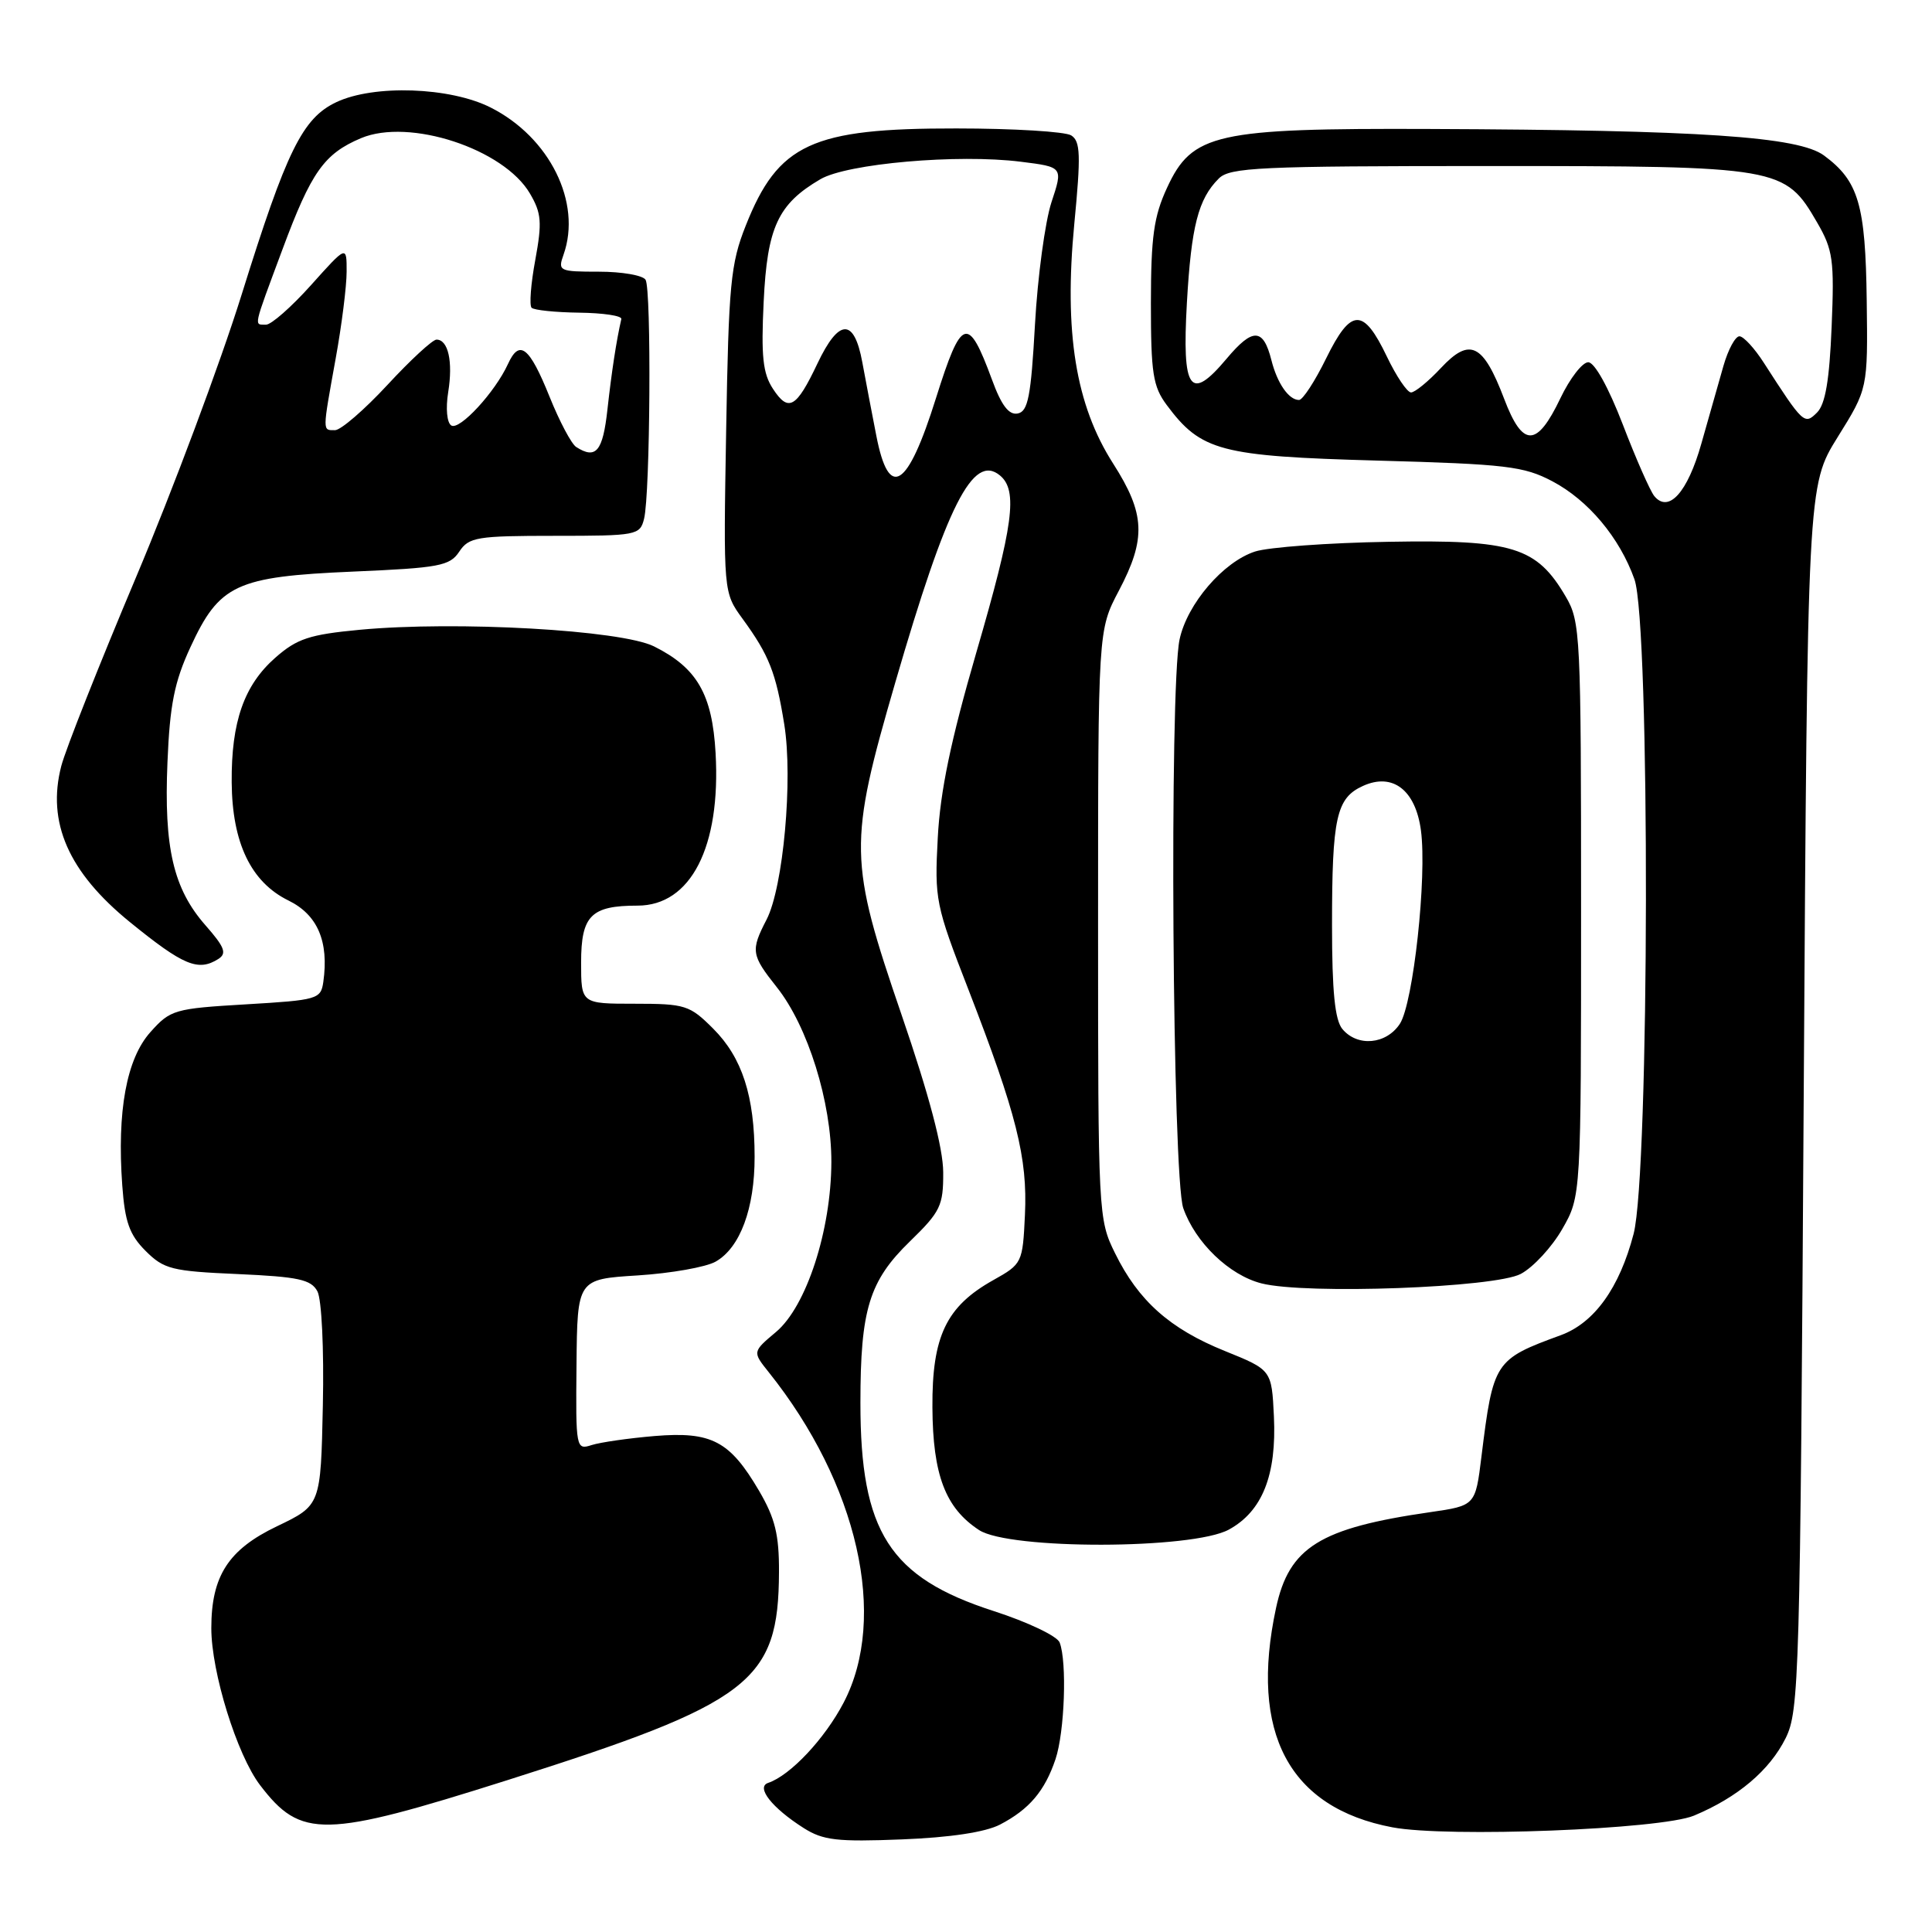<?xml version="1.0" encoding="UTF-8" standalone="no"?>
<!DOCTYPE svg PUBLIC "-//W3C//DTD SVG 1.1//EN" "http://www.w3.org/Graphics/SVG/1.1/DTD/svg11.dtd" >
<svg xmlns="http://www.w3.org/2000/svg" xmlns:xlink="http://www.w3.org/1999/xlink" version="1.1" viewBox="0 0 256 256">
 <g >
 <path fill="currentColor"
d=" M 132.50 241.77 C 136.38 239.75 138.44 237.32 139.86 233.10 C 141.07 229.50 141.40 220.21 140.41 217.64 C 140.09 216.79 136.15 214.92 131.66 213.47 C 117.86 209.02 114.00 202.98 114.01 185.88 C 114.01 173.51 115.17 169.73 120.58 164.48 C 124.62 160.55 125.00 159.76 124.98 155.34 C 124.97 152.13 123.12 145.13 119.48 134.52 C 112.45 114.01 112.41 111.84 118.63 90.43 C 125.47 66.89 128.93 60.04 132.50 63.00 C 134.90 64.99 134.30 69.53 129.35 86.52 C 125.99 98.08 124.58 104.85 124.26 111.00 C 123.82 119.19 123.97 119.93 128.32 131.12 C 134.69 147.55 136.17 153.43 135.81 160.97 C 135.51 167.34 135.44 167.48 131.62 169.62 C 125.38 173.11 123.49 177.06 123.55 186.49 C 123.60 195.44 125.27 199.82 129.73 202.74 C 133.73 205.36 158.00 205.32 162.83 202.68 C 167.26 200.26 169.17 195.47 168.80 187.68 C 168.50 181.52 168.50 181.52 162.29 179.01 C 155.01 176.07 150.85 172.37 147.75 166.06 C 145.53 161.57 145.50 160.91 145.50 122.50 C 145.50 83.50 145.50 83.50 148.25 78.28 C 151.90 71.36 151.75 68.08 147.50 61.43 C 142.53 53.66 140.97 44.03 142.35 29.66 C 143.23 20.53 143.17 18.72 141.94 17.94 C 141.15 17.44 134.30 17.02 126.72 17.02 C 107.56 16.99 103.11 19.05 98.81 29.91 C 96.81 34.94 96.55 37.67 96.22 57.00 C 95.85 78.50 95.85 78.50 98.40 82.00 C 101.91 86.82 102.81 89.10 103.92 95.99 C 105.09 103.25 103.79 117.57 101.57 121.86 C 99.45 125.96 99.54 126.54 102.93 130.81 C 107.05 135.99 110.18 146.05 110.16 153.98 C 110.13 163.04 106.85 173.11 102.83 176.49 C 99.70 179.12 99.70 179.12 101.85 181.81 C 113.68 196.60 117.70 214.32 111.78 225.62 C 109.27 230.42 104.71 235.26 101.79 236.24 C 100.12 236.80 102.28 239.55 106.50 242.23 C 109.07 243.86 110.95 244.07 119.50 243.73 C 125.92 243.48 130.57 242.77 132.50 241.77 Z  M 224.46 240.58 C 230.27 238.15 234.48 234.59 236.61 230.31 C 238.40 226.69 238.53 222.37 239.00 145.42 C 239.50 64.35 239.50 64.35 243.50 57.92 C 247.50 51.50 247.50 51.50 247.35 39.84 C 247.19 27.11 246.27 23.99 241.70 20.61 C 238.32 18.10 225.41 17.23 189.43 17.09 C 161.07 16.98 157.97 17.67 154.64 24.88 C 152.88 28.68 152.51 31.39 152.50 40.17 C 152.50 49.46 152.77 51.21 154.60 53.67 C 159.15 59.78 161.69 60.45 182.50 61.03 C 199.59 61.50 201.92 61.78 205.69 63.77 C 210.45 66.28 214.61 71.24 216.57 76.75 C 218.67 82.61 218.57 155.40 216.46 163.50 C 214.59 170.65 211.26 175.29 206.81 176.92 C 198.04 180.13 197.86 180.40 196.30 193.00 C 195.50 199.50 195.50 199.50 189.50 200.37 C 174.88 202.48 170.81 205.01 169.08 213.07 C 165.53 229.61 170.80 239.54 184.50 242.13 C 191.79 243.51 220.08 242.41 224.46 240.58 Z  M 67.20 235.89 C 99.55 225.63 103.16 222.87 103.22 208.30 C 103.24 203.36 102.71 201.18 100.58 197.54 C 96.70 190.93 94.29 189.66 86.75 190.28 C 83.31 190.57 79.55 191.11 78.39 191.48 C 76.33 192.15 76.28 191.93 76.39 180.83 C 76.50 169.50 76.50 169.50 84.50 169.00 C 88.90 168.72 93.55 167.90 94.83 167.17 C 98.07 165.33 100.00 160.13 99.99 153.28 C 99.99 145.22 98.34 140.14 94.50 136.30 C 91.39 133.19 90.80 133.00 84.10 133.00 C 77.00 133.00 77.00 133.00 77.00 127.54 C 77.00 121.32 78.31 120.00 84.48 120.00 C 91.54 120.00 95.52 112.22 94.82 99.80 C 94.38 91.98 92.36 88.49 86.66 85.65 C 82.29 83.48 60.49 82.25 47.66 83.45 C 41.01 84.08 39.36 84.62 36.49 87.14 C 32.34 90.79 30.64 95.63 30.70 103.66 C 30.76 111.69 33.26 116.89 38.22 119.32 C 42.08 121.21 43.60 124.75 42.84 130.12 C 42.51 132.40 42.07 132.52 32.60 133.08 C 23.11 133.64 22.58 133.79 19.93 136.76 C 16.76 140.30 15.49 147.24 16.20 157.07 C 16.55 161.91 17.15 163.61 19.29 165.75 C 21.72 168.18 22.78 168.44 31.50 168.82 C 39.55 169.18 41.22 169.54 42.06 171.11 C 42.62 172.17 42.94 178.72 42.78 186.22 C 42.50 199.46 42.50 199.46 36.70 202.24 C 30.26 205.32 28.00 208.83 28.00 215.74 C 28.00 221.58 31.40 232.53 34.46 236.54 C 39.88 243.65 42.90 243.59 67.20 235.89 Z  M 201.51 168.80 C 203.17 167.92 205.64 165.24 207.01 162.85 C 209.50 158.50 209.50 158.50 209.50 120.50 C 209.50 84.08 209.42 82.36 207.46 79.04 C 203.61 72.47 200.46 71.50 184.01 71.79 C 176.03 71.92 168.06 72.51 166.30 73.08 C 162.08 74.45 157.30 80.03 156.30 84.73 C 154.93 91.20 155.35 155.97 156.79 160.09 C 158.39 164.65 162.89 168.98 167.17 170.06 C 173.05 171.55 198.09 170.63 201.51 168.80 Z  M 28.93 127.07 C 30.09 126.33 29.77 125.50 27.22 122.60 C 22.97 117.76 21.71 112.34 22.19 101.00 C 22.50 93.40 23.11 90.35 25.22 85.78 C 29.07 77.43 31.27 76.41 46.76 75.74 C 58.21 75.25 59.60 74.99 60.85 73.10 C 62.13 71.17 63.18 71.00 73.51 71.00 C 84.37 71.00 84.80 70.92 85.34 68.75 C 86.16 65.50 86.33 38.34 85.54 37.07 C 85.18 36.48 82.40 36.00 79.37 36.00 C 74.09 36.00 73.90 35.91 74.67 33.75 C 77.12 26.85 72.84 18.20 65.02 14.25 C 59.64 11.53 49.54 11.18 44.56 13.54 C 40.08 15.66 37.97 19.96 32.03 39.00 C 29.20 48.08 22.89 64.95 18.02 76.50 C 13.15 88.05 8.69 99.30 8.12 101.50 C 6.18 108.97 9.08 115.57 17.21 122.18 C 24.30 127.94 26.25 128.76 28.93 127.07 Z  M 116.12 57.75 C 115.55 54.86 114.72 50.48 114.26 48.00 C 113.18 42.12 111.16 42.17 108.32 48.16 C 105.51 54.08 104.48 54.67 102.42 51.52 C 101.08 49.48 100.84 47.21 101.19 39.98 C 101.66 30.11 103.08 27.04 108.70 23.75 C 112.25 21.67 126.92 20.38 135.26 21.43 C 140.87 22.13 140.87 22.13 139.32 26.81 C 138.48 29.39 137.49 36.67 137.14 42.99 C 136.61 52.54 136.22 54.53 134.85 54.79 C 133.68 55.02 132.69 53.72 131.44 50.30 C 128.27 41.70 127.41 41.99 124.02 52.76 C 120.25 64.78 117.79 66.33 116.12 57.75 Z  M 219.20 65.73 C 218.65 65.05 216.77 60.79 215.03 56.25 C 213.13 51.32 211.29 48.00 210.45 48.00 C 209.67 48.00 208.02 50.14 206.77 52.75 C 203.64 59.31 201.77 59.33 199.31 52.85 C 196.52 45.52 194.77 44.66 190.94 48.75 C 189.27 50.54 187.48 52.00 186.97 52.00 C 186.46 52.00 185.02 49.86 183.77 47.25 C 180.65 40.73 179.02 40.78 175.73 47.47 C 174.24 50.51 172.62 53.00 172.13 53.00 C 170.77 53.00 169.24 50.79 168.47 47.73 C 167.39 43.45 166.00 43.40 162.54 47.52 C 157.68 53.31 156.61 51.79 157.27 40.11 C 157.85 29.98 158.77 26.37 161.49 23.66 C 162.96 22.18 166.85 22.00 197.32 22.00 C 235.96 22.00 236.50 22.10 240.79 29.50 C 242.88 33.11 243.07 34.45 242.70 43.32 C 242.41 50.37 241.87 53.56 240.77 54.66 C 239.10 56.33 238.94 56.18 233.71 48.06 C 232.50 46.17 231.05 44.59 230.50 44.56 C 229.95 44.53 228.99 46.30 228.36 48.50 C 227.73 50.70 226.41 55.34 225.43 58.81 C 223.61 65.25 221.10 68.04 219.20 65.73 Z  M 177.87 136.35 C 176.88 135.15 176.50 131.38 176.50 122.60 C 176.50 108.31 177.07 105.74 180.60 104.14 C 184.53 102.35 187.56 104.67 188.28 110.02 C 189.10 116.16 187.27 132.93 185.49 135.66 C 183.69 138.40 179.87 138.75 177.87 136.35 Z  M 76.35 59.23 C 75.72 58.83 74.13 55.83 72.82 52.57 C 70.14 45.92 68.83 44.89 67.30 48.25 C 65.60 51.96 60.90 57.06 59.80 56.38 C 59.22 56.02 59.04 54.13 59.39 51.95 C 60.04 47.91 59.39 45.00 57.84 45.00 C 57.32 45.00 54.39 47.70 51.34 51.00 C 48.28 54.30 45.16 57.00 44.39 57.00 C 42.71 57.00 42.70 57.36 44.48 47.50 C 45.28 43.10 45.93 37.92 45.93 36.00 C 45.94 32.50 45.94 32.50 41.22 37.77 C 38.62 40.67 35.94 43.03 35.25 43.02 C 33.63 42.99 33.48 43.66 37.43 33.04 C 41.24 22.79 42.94 20.38 47.83 18.31 C 54.23 15.61 66.77 19.72 70.23 25.66 C 71.75 28.25 71.84 29.48 70.93 34.43 C 70.34 37.60 70.12 40.46 70.44 40.78 C 70.77 41.10 73.61 41.39 76.76 41.43 C 79.92 41.47 82.42 41.84 82.33 42.27 C 81.67 45.14 81.04 49.29 80.49 54.25 C 79.88 59.81 78.97 60.91 76.35 59.23 Z "/>
</g>
</svg>